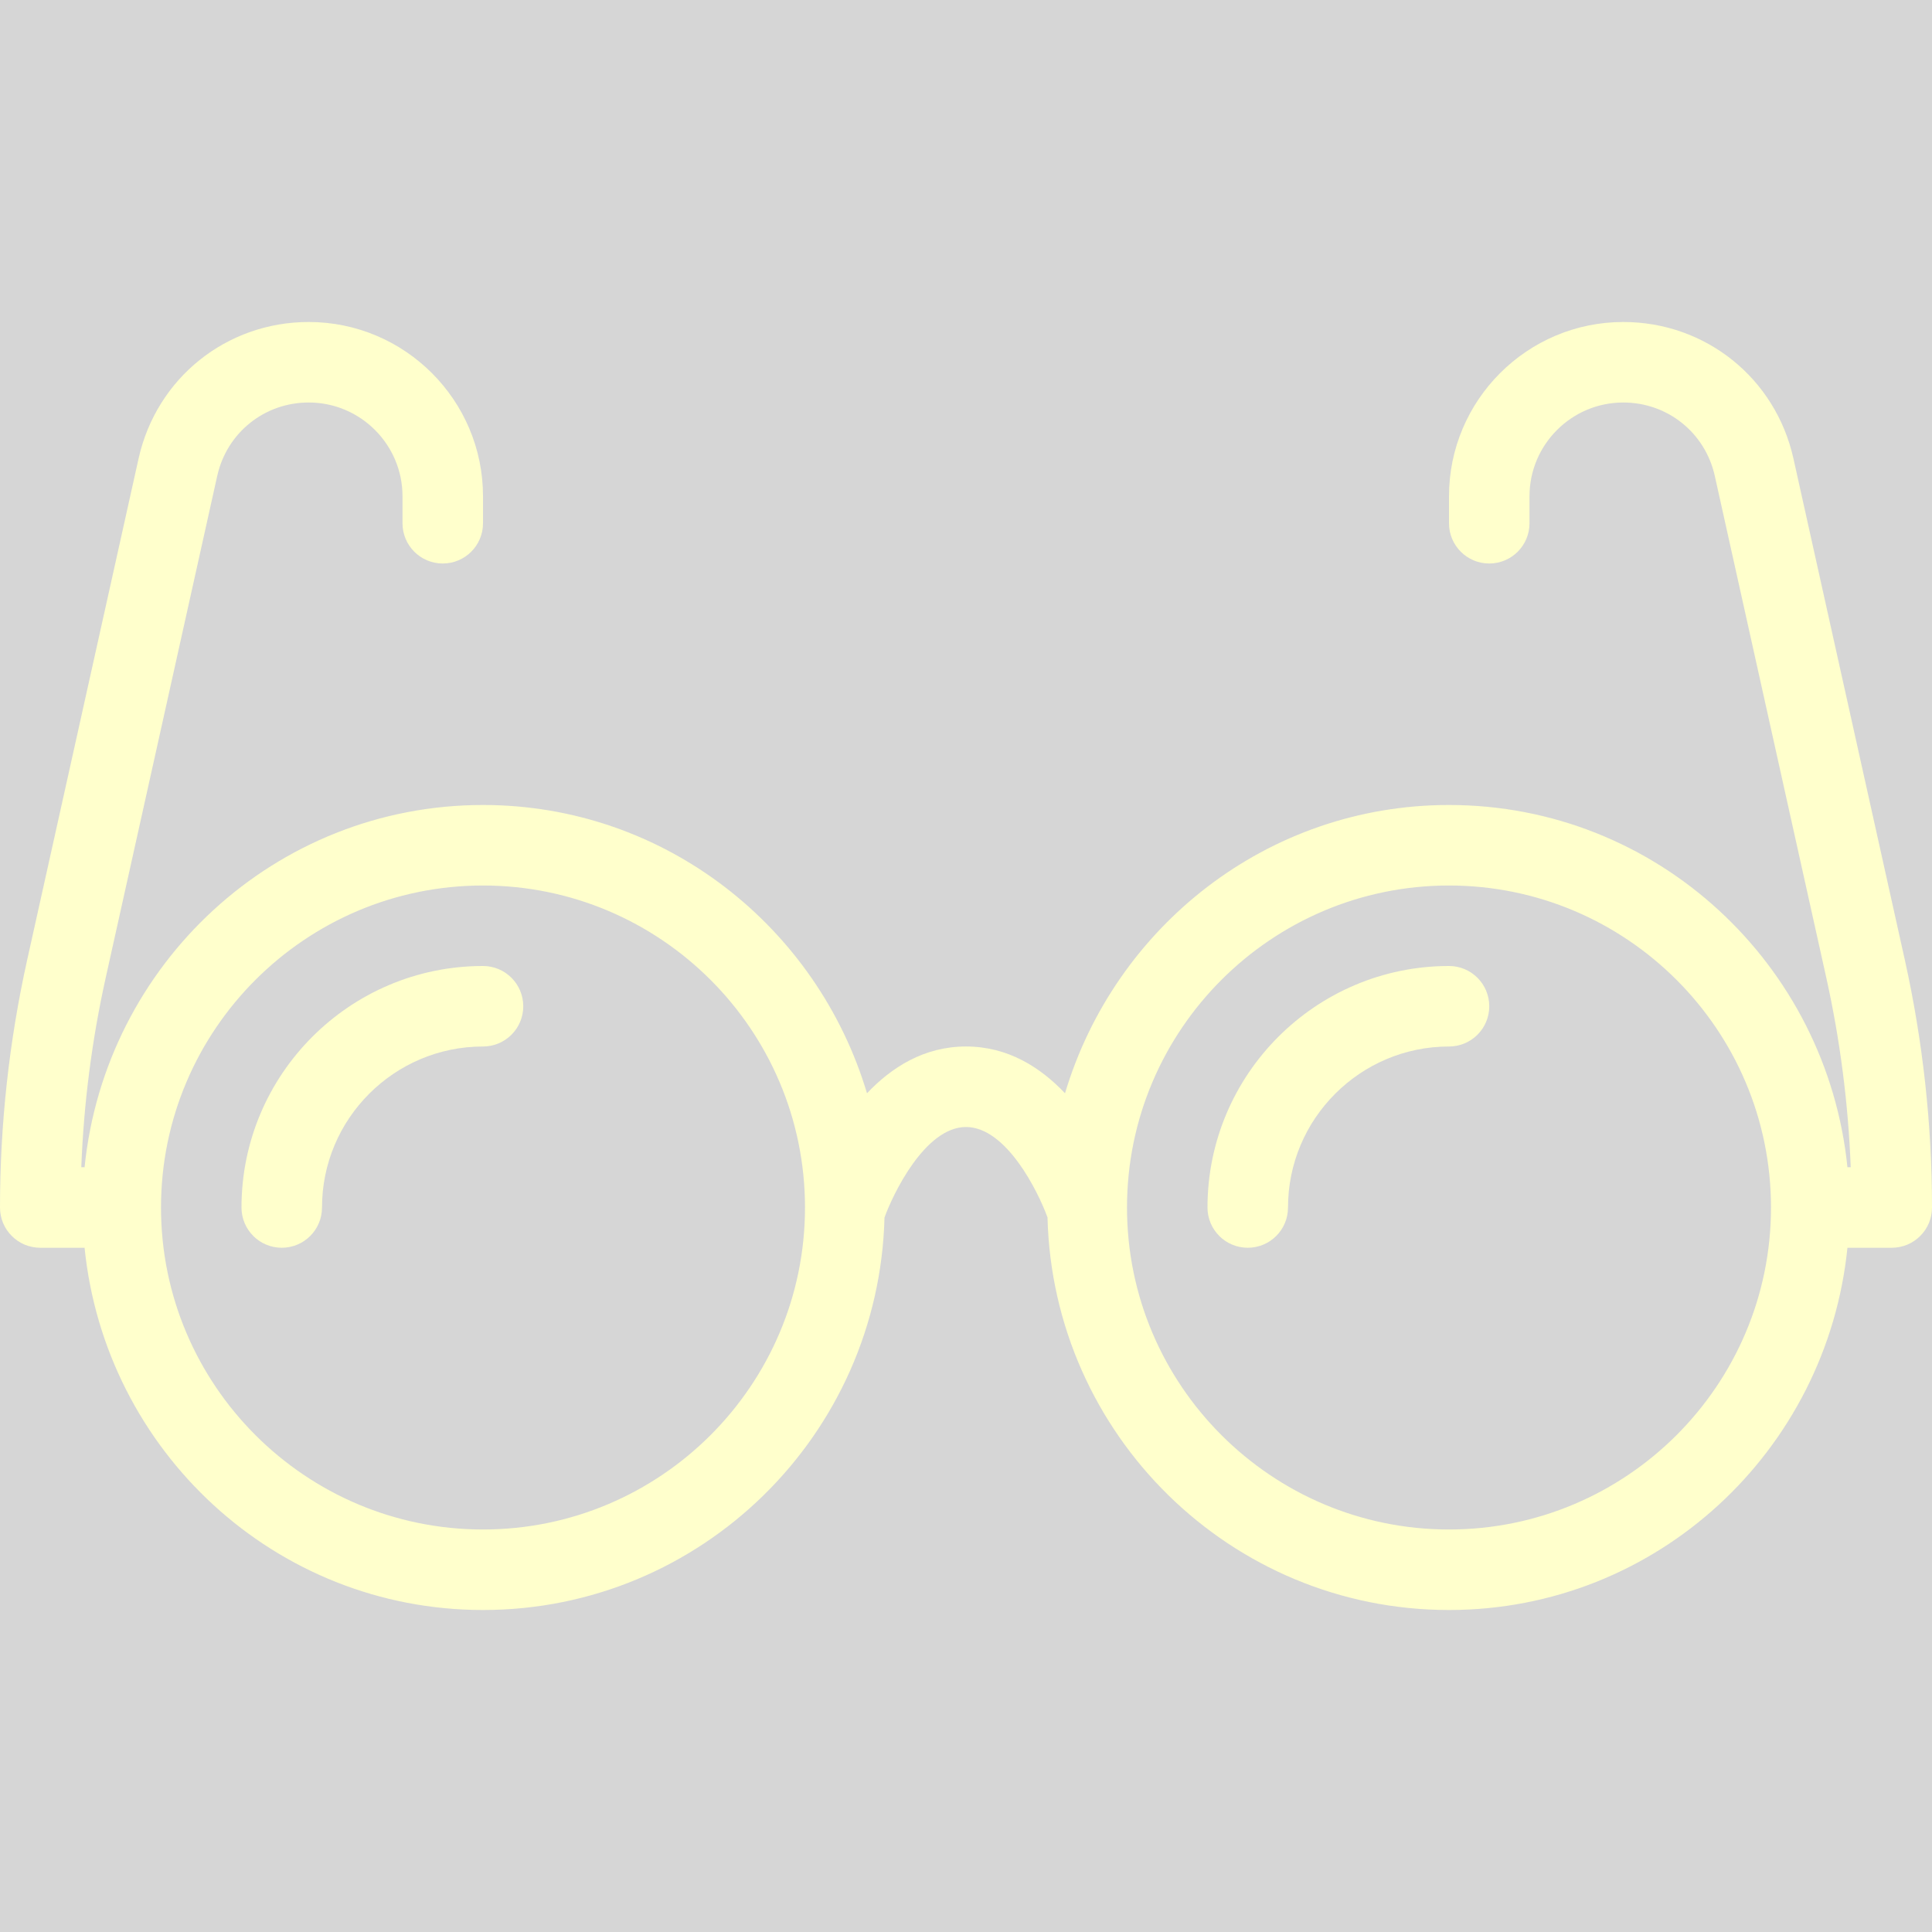 <?xml version="1.0" encoding="iso-8859-1"?>
<svg xmlns="http://www.w3.org/2000/svg" xmlns:xlink="http://www.w3.org/1999/xlink" x="0px" y="0px"
	 viewBox="0 0 512 512" style="enable-background:new 0 0 512 512;" xml:space="preserve" opacity="0.2">
<rect x="0" y="0" width="512" height="512" fill="#333333" stroke="none"/>
<g>
	<g>
		<g>
			<path fill="yellow" d="M504.813,254.448L475.271,121.49c-4.75-21.292-23.292-36.156-45.083-36.156c-25.458,0-46.188,20.719-46.188,46.177v7.156
				c0,5.896,4.771,10.667,10.667,10.667s10.667-4.771,10.667-10.667v-7.156c0-13.698,11.146-24.844,24.854-24.844
				c11.729,0,21.708,8.01,24.25,19.458l29.542,132.948c3.667,16.521,5.833,33.375,6.479,50.26h-0.87
				c-5.441-53.75-50.428-96-105.589-96c-48.228,0-88.613,32.385-101.758,76.398c-6.527-6.881-15.129-12.398-26.242-12.398
				s-19.715,5.517-26.242,12.398c-13.145-44.013-53.53-76.398-101.758-76.398c-55.16,0-100.147,42.25-105.589,96h-0.87
				c0.646-16.885,2.813-33.74,6.479-50.26l29.542-132.938c2.542-11.458,12.521-19.469,24.25-19.469
				c13.708,0,24.854,11.146,24.854,24.844v7.156c0,5.896,4.771,10.667,10.667,10.667c5.896,0,10.667-4.771,10.667-10.667v-7.156
				c0-25.458-20.729-46.177-46.188-46.177c-21.792,0-40.333,14.865-45.083,36.167L7.188,254.448C2.417,275.969,0,298.021,0,320
				c0,5.896,4.771,10.667,10.667,10.667h11.745c5.441,53.75,50.428,96,105.589,96c57.904,0,104.951-46.451,106.398-104.012
				c2.143-5.964,10.667-23.988,21.602-23.988c10.654,0,19.07,17.02,21.599,23.956c1.43,57.576,48.487,104.044,106.401,104.044
				c55.16,0,100.147-42.25,105.589-96h11.745c5.896,0,10.667-4.771,10.667-10.667C512,298.021,509.583,275.969,504.813,254.448z
				 M128,405.333c-47.063,0-85.333-38.281-85.333-85.333c0-47.052,38.271-85.333,85.333-85.333s85.333,38.281,85.333,85.333
				C213.333,367.052,175.063,405.333,128,405.333z M384,405.333c-47.063,0-85.333-38.281-85.333-85.333
				c0-47.052,38.271-85.333,85.333-85.333s85.333,38.281,85.333,85.333C469.333,367.052,431.063,405.333,384,405.333z"/>
			<path fill="yellow" d="M128,256c-35.292,0-64,28.708-64,64c0,5.896,4.771,10.667,10.667,10.667c5.896,0,10.667-4.771,10.667-10.667
				c0-23.531,19.146-42.667,42.667-42.667c5.896,0,10.667-4.771,10.667-10.667C138.667,260.771,133.896,256,128,256z"/>
			<path fill="yellow" d="M384,256c-35.292,0-64,28.708-64,64c0,5.896,4.771,10.667,10.667,10.667c5.896,0,10.667-4.771,10.667-10.667
				c0-23.531,19.146-42.667,42.667-42.667c5.896,0,10.667-4.771,10.667-10.667C394.667,260.771,389.896,256,384,256z"/>
		</g>
	</g>
</g>
</svg>
